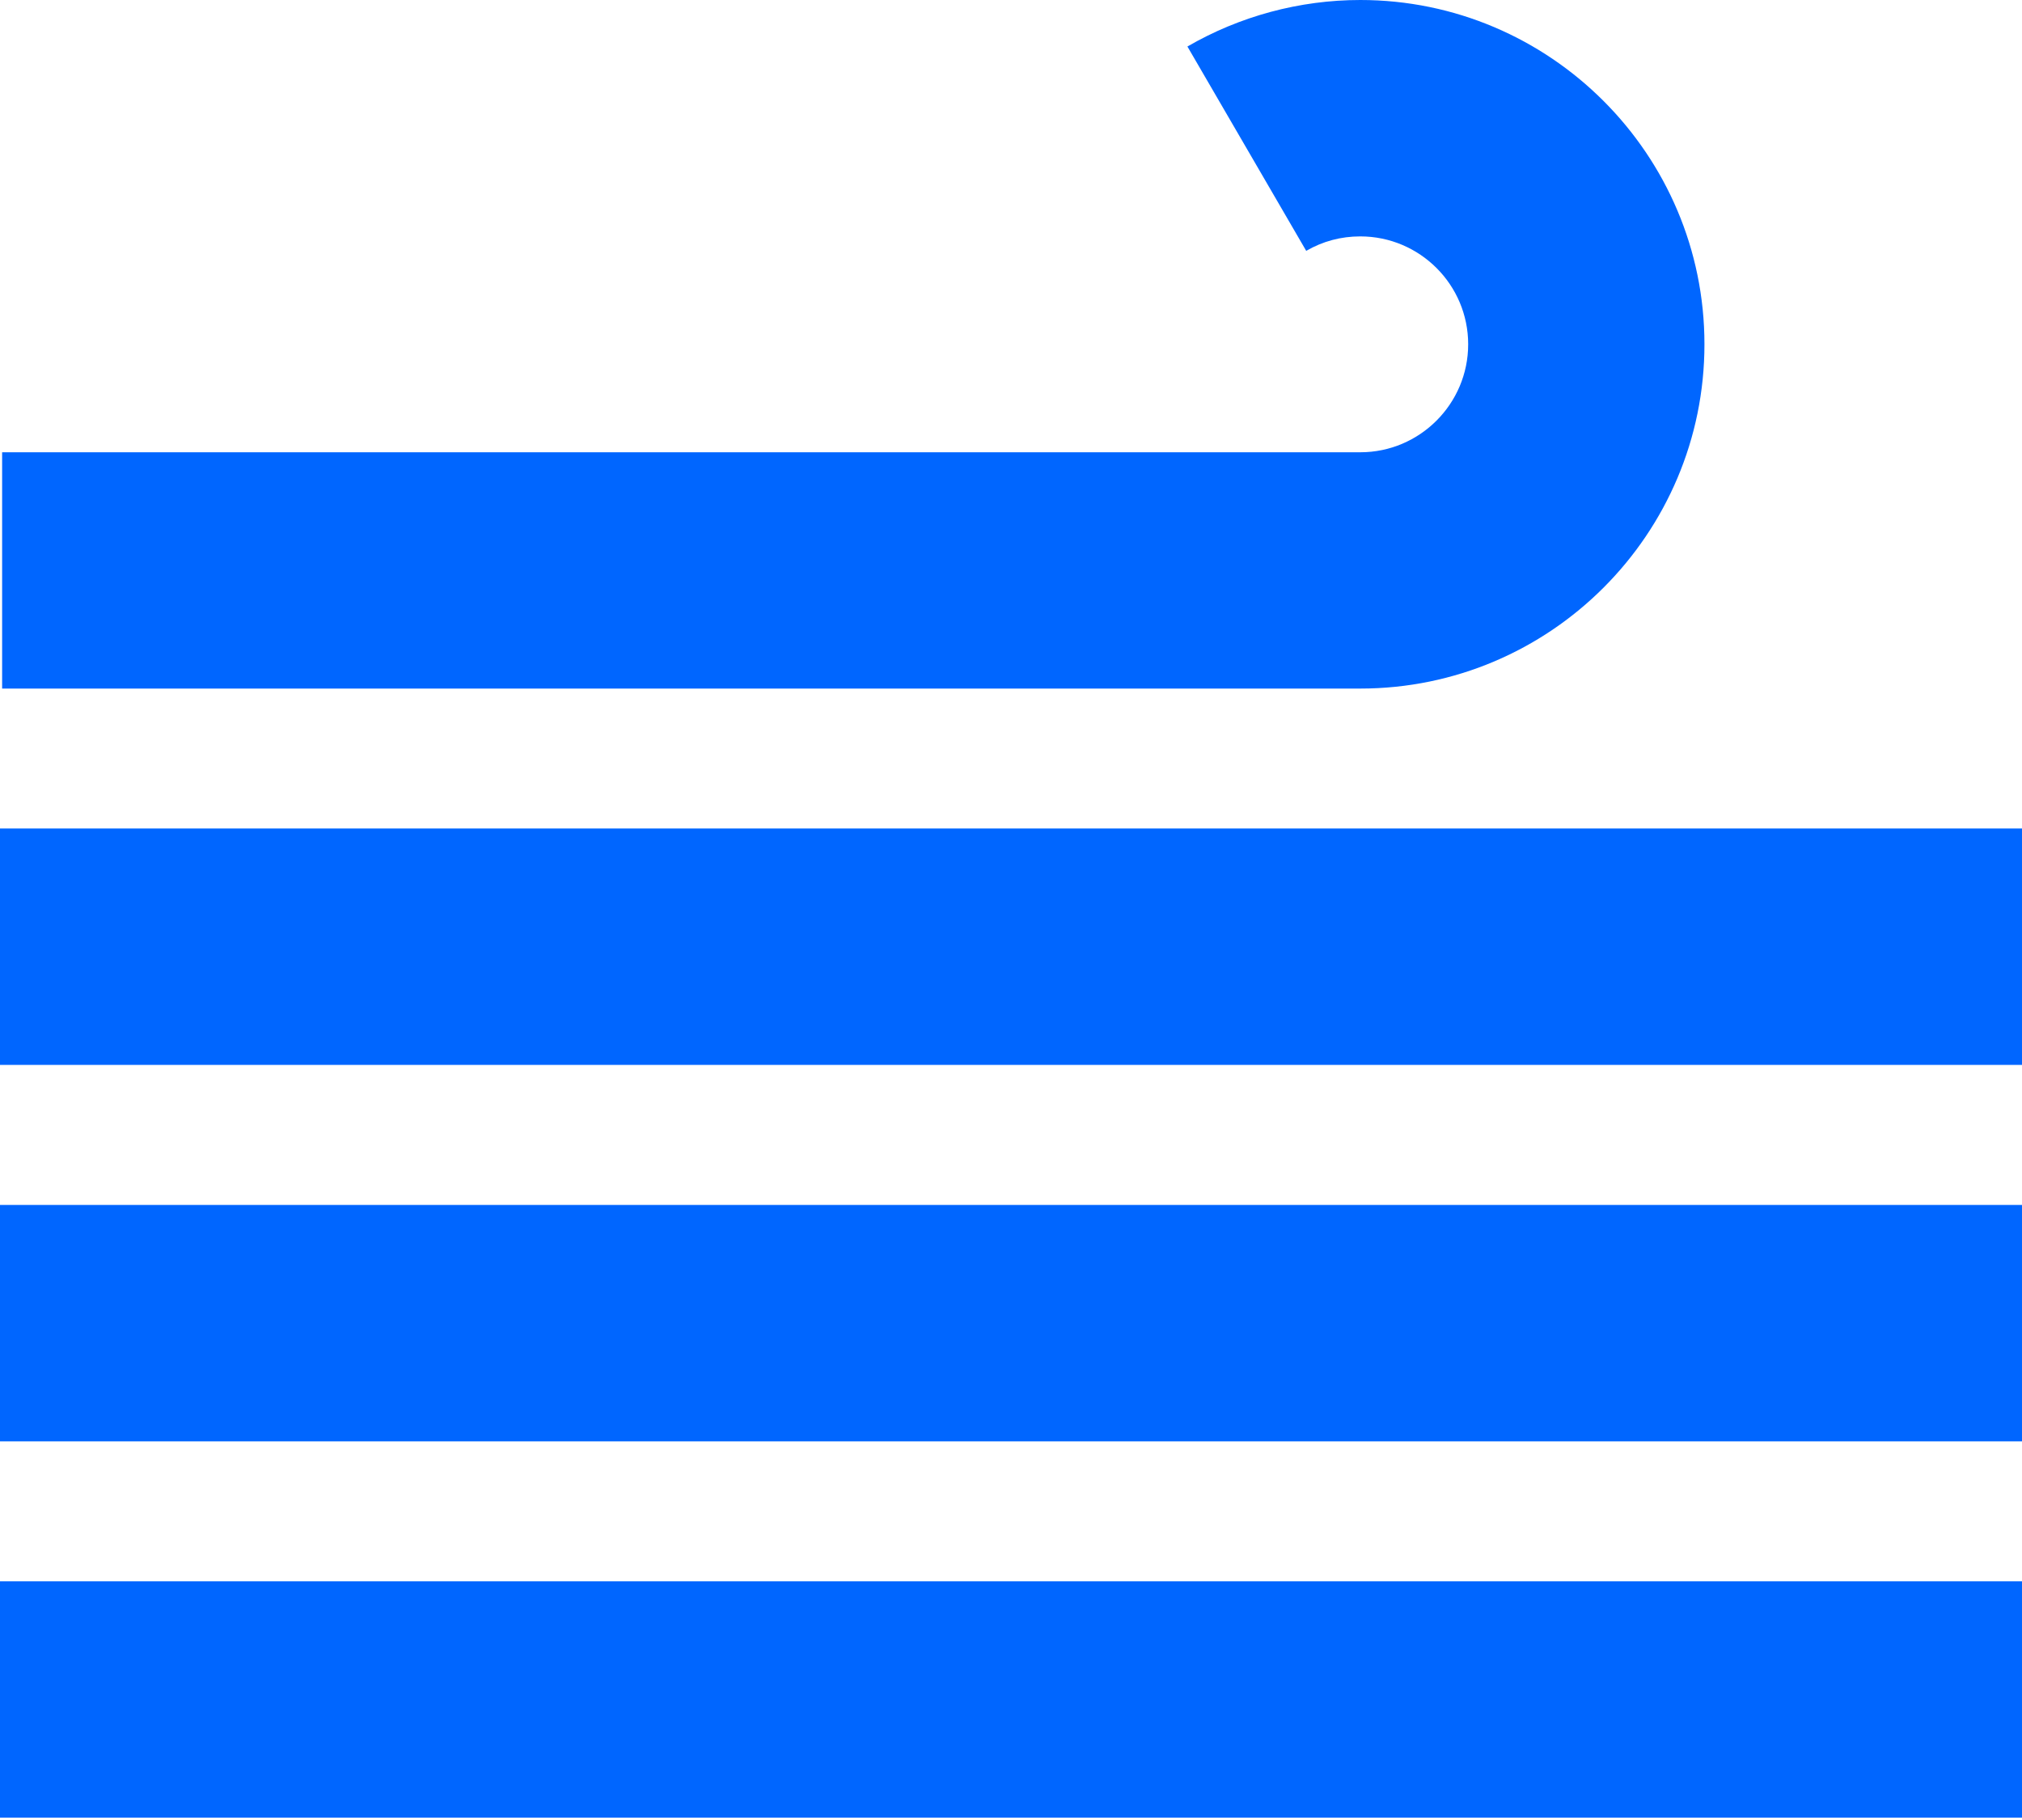 <svg width="20" height="18" viewBox="0 0 20 18" fill="none" xmlns="http://www.w3.org/2000/svg">
<path d="M13.455 6.81H0.021V4.473H13.455C14.043 4.473 14.522 3.994 14.522 3.405C14.522 2.816 14.043 2.338 13.455 2.338C13.263 2.338 13.084 2.386 12.92 2.481L11.745 0.46C12.262 0.16 12.854 0 13.455 0C15.332 0 16.859 1.528 16.859 3.404C16.86 5.283 15.332 6.81 13.455 6.81Z" fill="#0066FF"/>
<path d="M20 8.194H0V10.532H20V8.194Z" fill="#0066FF"/>
<path d="M20 11.917H0V14.255H20V11.917Z" fill="#0066FF"/>
<path d="M20 15.639H0V17.977H20V15.639Z" fill="#0066FF"/>
</svg>
